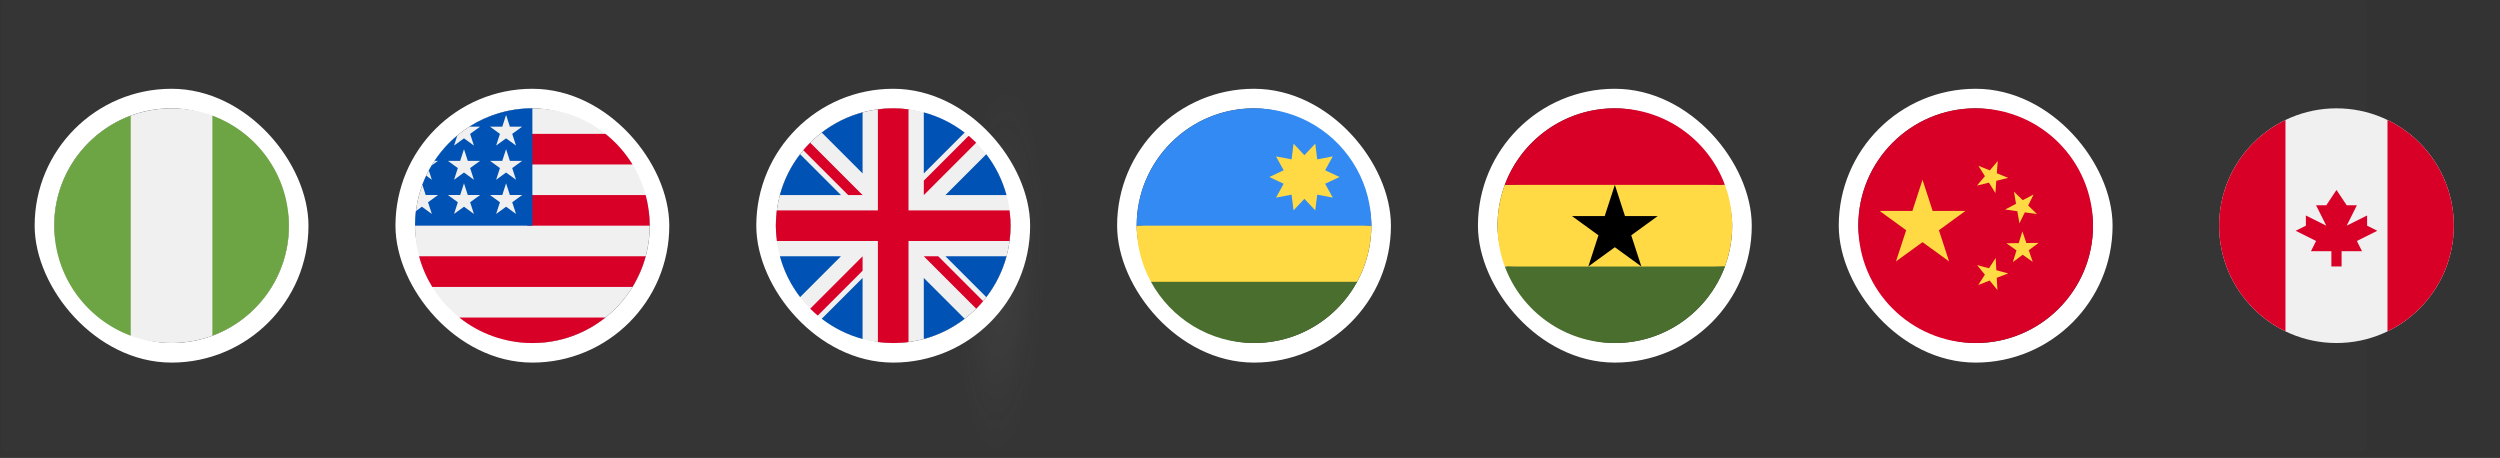 <svg width="333" height="61" viewBox="0 0 333 61" fill="none" xmlns="http://www.w3.org/2000/svg">
<rect x="0" y="0" width="333" height="61" fill="#333333" stroke="none"/>
<rect width="315" height="60" transform="translate(0.221 0.061)" fill="url(#paint0_radial_1443_20387)" fill-opacity="0.07"/>
<rect x="5.918" y="13.127" width="33.868" height="33.868" rx="16.934" stroke="white" stroke-width="2.605"/>
<path d="M22.852 45.692C31.485 45.692 38.483 38.694 38.483 30.061C38.483 21.428 31.485 14.43 22.852 14.43C14.219 14.43 7.221 21.428 7.221 30.061C7.221 38.694 14.219 45.692 22.852 45.692Z" fill="#F0F0F0"/>
<path d="M7.221 30.059C7.221 36.78 11.463 42.51 17.415 44.719V15.4C11.463 17.609 7.221 23.339 7.221 30.059Z" fill="#6DA544"/>
<path d="M38.483 30.059C38.483 23.339 34.242 17.609 28.289 15.4V44.719C34.242 42.51 38.483 36.78 38.483 30.059Z" fill="#6DA544"/>
<rect x="53.979" y="13.127" width="33.868" height="33.868" rx="16.934" stroke="white" stroke-width="2.605"/>
<path d="M70.913 45.692C79.546 45.692 86.544 38.694 86.544 30.061C86.544 21.428 79.546 14.43 70.913 14.43C62.28 14.43 55.281 21.428 55.281 30.061C55.281 38.694 62.28 45.692 70.913 45.692Z" fill="#F0F0F0"/>
<path d="M70.232 30.062H86.543C86.543 28.651 86.355 27.285 86.005 25.984H70.232V30.062Z" fill="#D80027"/>
<path d="M70.232 21.906H84.249C83.292 20.345 82.069 18.964 80.642 17.828H70.232V21.906Z" fill="#D80027"/>
<path d="M70.91 45.693C74.589 45.693 77.97 44.422 80.64 42.295H61.18C63.85 44.422 67.231 45.693 70.91 45.693Z" fill="#D80027"/>
<path d="M57.574 38.216H84.248C85.016 36.963 85.612 35.593 86.004 34.139H55.818C56.21 35.593 56.806 36.963 57.574 38.216Z" fill="#D80027"/>
<path d="M62.522 16.871H63.947L62.621 17.833L63.128 19.391L61.803 18.428L60.478 19.391L60.915 18.045C59.748 19.017 58.726 20.156 57.883 21.424H58.34L57.496 22.037C57.365 22.256 57.239 22.479 57.118 22.705L57.521 23.944L56.769 23.398C56.583 23.794 56.412 24.199 56.258 24.612L56.702 25.978H58.34L57.015 26.94L57.521 28.498L56.196 27.535L55.402 28.112C55.323 28.75 55.281 29.401 55.281 30.061H70.913C70.913 21.428 70.913 20.41 70.913 14.43C67.825 14.43 64.946 15.325 62.522 16.871ZM63.128 28.498L61.803 27.535L60.478 28.498L60.984 26.94L59.659 25.978H61.297L61.803 24.42L62.309 25.978H63.947L62.621 26.94L63.128 28.498ZM62.621 22.387L63.128 23.944L61.803 22.982L60.478 23.944L60.984 22.387L59.659 21.424H61.297L61.803 19.867L62.309 21.424H63.947L62.621 22.387ZM68.734 28.498L67.409 27.535L66.085 28.498L66.591 26.94L65.266 25.978H66.903L67.409 24.42L67.916 25.978H69.553L68.228 26.94L68.734 28.498ZM68.228 22.387L68.734 23.944L67.409 22.982L66.085 23.944L66.591 22.387L65.266 21.424H66.903L67.409 19.867L67.916 21.424H69.553L68.228 22.387ZM68.228 17.833L68.734 19.391L67.409 18.428L66.085 19.391L66.591 17.833L65.266 16.871H66.903L67.409 15.313L67.916 16.871H69.553L68.228 17.833Z" fill="#0052B4"/>
<rect x="102.041" y="13.127" width="33.868" height="33.868" rx="16.934" stroke="white" stroke-width="2.605"/>
<path d="M118.975 45.692C127.608 45.692 134.606 38.694 134.606 30.061C134.606 21.428 127.608 14.43 118.975 14.43C110.342 14.43 103.344 21.428 103.344 30.061C103.344 38.694 110.342 45.692 118.975 45.692Z" fill="#F0F0F0"/>
<path d="M106.574 20.543C105.346 22.14 104.42 23.982 103.881 25.982H112.013L106.574 20.543Z" fill="#0052B4"/>
<path d="M134.067 25.982C133.528 23.982 132.602 22.14 131.374 20.543L125.936 25.982H134.067Z" fill="#0052B4"/>
<path d="M103.881 34.137C104.42 36.137 105.346 37.978 106.574 39.576L112.013 34.137H103.881Z" fill="#0052B4"/>
<path d="M128.49 17.66C126.892 16.432 125.051 15.506 123.051 14.967V23.099L128.49 17.66Z" fill="#0052B4"/>
<path d="M109.457 42.46C111.055 43.688 112.896 44.614 114.896 45.153V37.022L109.457 42.46Z" fill="#0052B4"/>
<path d="M114.896 14.967C112.896 15.506 111.054 16.432 109.457 17.66L114.896 23.099V14.967Z" fill="#0052B4"/>
<path d="M123.051 45.153C125.051 44.614 126.892 43.688 128.49 42.46L123.051 37.022V45.153Z" fill="#0052B4"/>
<path d="M125.936 34.137L131.374 39.576C132.602 37.978 133.528 36.137 134.067 34.137H125.936Z" fill="#0052B4"/>
<path d="M134.474 28.022H121.014H121.014V14.562C120.347 14.475 119.666 14.43 118.975 14.43C118.284 14.43 117.604 14.475 116.936 14.562V28.022V28.022H103.476C103.389 28.69 103.344 29.37 103.344 30.061C103.344 30.752 103.389 31.433 103.476 32.1H116.936H116.936V45.56C117.604 45.647 118.284 45.692 118.975 45.692C119.666 45.692 120.347 45.647 121.014 45.56V32.1V32.1H134.474C134.561 31.433 134.606 30.752 134.606 30.061C134.606 29.37 134.561 28.69 134.474 28.022Z" fill="#D80027"/>
<path d="M123.053 34.139L130.028 41.114C130.349 40.793 130.655 40.458 130.947 40.111L124.975 34.139H123.053V34.139Z" fill="#D80027"/>
<path d="M114.897 34.139H114.897L107.922 41.114C108.243 41.435 108.578 41.741 108.925 42.033L114.897 36.061V34.139Z" fill="#D80027"/>
<path d="M114.898 25.983V25.983L107.923 19.008C107.602 19.328 107.296 19.664 107.004 20.011L112.976 25.983H114.898V25.983Z" fill="#D80027"/>
<path d="M123.053 25.984L130.028 19.009C129.707 18.688 129.372 18.382 129.025 18.09L123.053 24.062V25.984Z" fill="#D80027"/>
<rect x="150.102" y="13.127" width="33.868" height="33.868" rx="16.934" stroke="white" stroke-width="2.605"/>
<path d="M151.404 30.06C151.404 32.768 152.093 35.316 153.305 37.536L167.036 38.896L180.766 37.536C181.978 35.316 182.667 32.768 182.667 30.06L167.036 28.701L151.404 30.06Z" fill="#FFDA44"/>
<path d="M180.766 22.585C178.115 17.726 172.961 14.43 167.036 14.43C161.111 14.43 155.956 17.726 153.305 22.585C152.093 24.806 151.404 27.353 151.404 30.061H182.667C182.667 27.353 181.978 24.806 180.766 22.585Z" fill="#338AF3"/>
<path d="M167.035 45.693C172.96 45.693 178.115 42.396 180.766 37.537H153.305C155.956 42.396 161.11 45.693 167.035 45.693Z" fill="#496E2D"/>
<path d="M169.074 23.577L170.983 24.475L169.967 26.324L172.04 25.927L172.302 28.022L173.746 26.481L175.19 28.022L175.453 25.927L177.526 26.324L176.509 24.475L178.418 23.577L176.509 22.679L177.526 20.83L175.453 21.227L175.19 19.133L173.746 20.673L172.302 19.133L172.04 21.227L169.967 20.83L170.983 22.679L169.074 23.577Z" fill="#FFDA44"/>
<rect x="198.164" y="13.127" width="33.868" height="33.868" rx="16.934" stroke="white" stroke-width="2.605"/>
<path d="M199.467 30.062C199.467 31.974 199.811 33.806 200.439 35.499L215.098 36.179L229.757 35.499C230.386 33.806 230.73 31.974 230.73 30.062C230.73 28.15 230.386 26.318 229.757 24.625L215.098 23.945L200.439 24.625C199.811 26.318 199.467 28.15 199.467 30.062V30.062Z" fill="#FFDA44"/>
<path d="M215.099 14.43C208.378 14.43 202.648 18.672 200.439 24.624H229.758C227.549 18.672 221.82 14.43 215.099 14.43Z" fill="#D80027"/>
<path d="M229.758 35.498H200.439C202.648 41.45 208.378 45.692 215.099 45.692C221.82 45.692 227.549 41.45 229.758 35.498Z" fill="#496E2D"/>
<path d="M215.098 24.623L216.447 28.776H220.814L217.281 31.343L218.631 35.497L215.098 32.93L211.564 35.497L212.914 31.343L209.381 28.776H213.748L215.098 24.623Z" fill="black"/>
<rect x="246.225" y="13.127" width="33.868" height="33.868" rx="16.934" stroke="white" stroke-width="2.605"/>
<path d="M263.159 45.692C271.792 45.692 278.79 38.694 278.79 30.061C278.79 21.428 271.792 14.43 263.159 14.43C254.526 14.43 247.527 21.428 247.527 30.061C247.527 38.694 254.526 45.692 263.159 45.692Z" fill="#D80027"/>
<path d="M256.08 23.943L257.43 28.095H261.796L258.266 30.666L259.616 34.818L256.08 32.254L252.545 34.818L253.901 30.666L250.365 28.095H254.731L256.08 23.943Z" fill="#FFDA44"/>
<path d="M266.058 38.64L265.027 37.37L263.5 37.962L264.385 36.588L263.354 35.312L264.935 35.733L265.826 34.359L265.912 35.996L267.499 36.417L265.967 37.003L266.058 38.64Z" fill="#FFDA44"/>
<path d="M268.108 34.916L268.597 33.352L267.26 32.406L268.896 32.382L269.379 30.818L269.91 32.369L271.546 32.351L270.233 33.328L270.759 34.879L269.421 33.932L268.108 34.916Z" fill="#FFDA44"/>
<path d="M270.876 25.902L270.155 27.374L271.328 28.515L269.71 28.283L268.989 29.749L268.708 28.137L267.084 27.905L268.537 27.142L268.256 25.523L269.429 26.665L270.876 25.902Z" fill="#FFDA44"/>
<path d="M266.1 21.445L265.978 23.076L267.498 23.692L265.905 24.083L265.789 25.72L264.928 24.327L263.334 24.718L264.39 23.466L263.523 22.08L265.044 22.697L266.1 21.445Z" fill="#FFDA44"/>
<g clip-path="url(#clip0_1443_20387)">
<path d="M311.22 45.69C319.852 45.69 326.85 38.692 326.85 30.06C326.85 21.427 319.852 14.43 311.22 14.43C302.588 14.43 295.59 21.427 295.59 30.06C295.59 38.692 302.588 45.69 311.22 45.69Z" fill="#F0F0F0"/>
<path d="M326.85 30.06C326.85 23.863 323.244 18.509 318.016 15.98V44.139C323.244 41.611 326.85 36.256 326.85 30.06Z" fill="#D80027"/>
<path d="M295.59 30.06C295.59 36.256 299.196 41.611 304.424 44.139V15.98C299.196 18.509 295.59 23.863 295.59 30.06Z" fill="#D80027"/>
<path d="M313.938 32.098L316.656 30.739L315.297 30.06V28.701L312.579 30.06L313.938 27.341H312.579L311.22 25.303L309.861 27.341H308.501L309.861 30.06L307.142 28.701V30.06L305.783 30.739L308.501 32.098L307.822 33.458H310.54V35.496H311.899V33.458H314.618L313.938 32.098Z" fill="#D80027"/>
</g>
<defs>
<radialGradient id="paint0_radial_1443_20387" cx="0" cy="0" r="1" gradientUnits="userSpaceOnUse" gradientTransform="translate(133.14 36) rotate(-87.996) scale(24.015 5.736)">
<stop stop-color="white"/>
<stop offset="1" stop-color="#999999" stop-opacity="0.31"/>
</radialGradient>
<clipPath id="clip0_1443_20387">
<rect width="31.26" height="31.26" fill="white" transform="translate(295.59 14.43)"/>
</clipPath>
</defs>
</svg>
